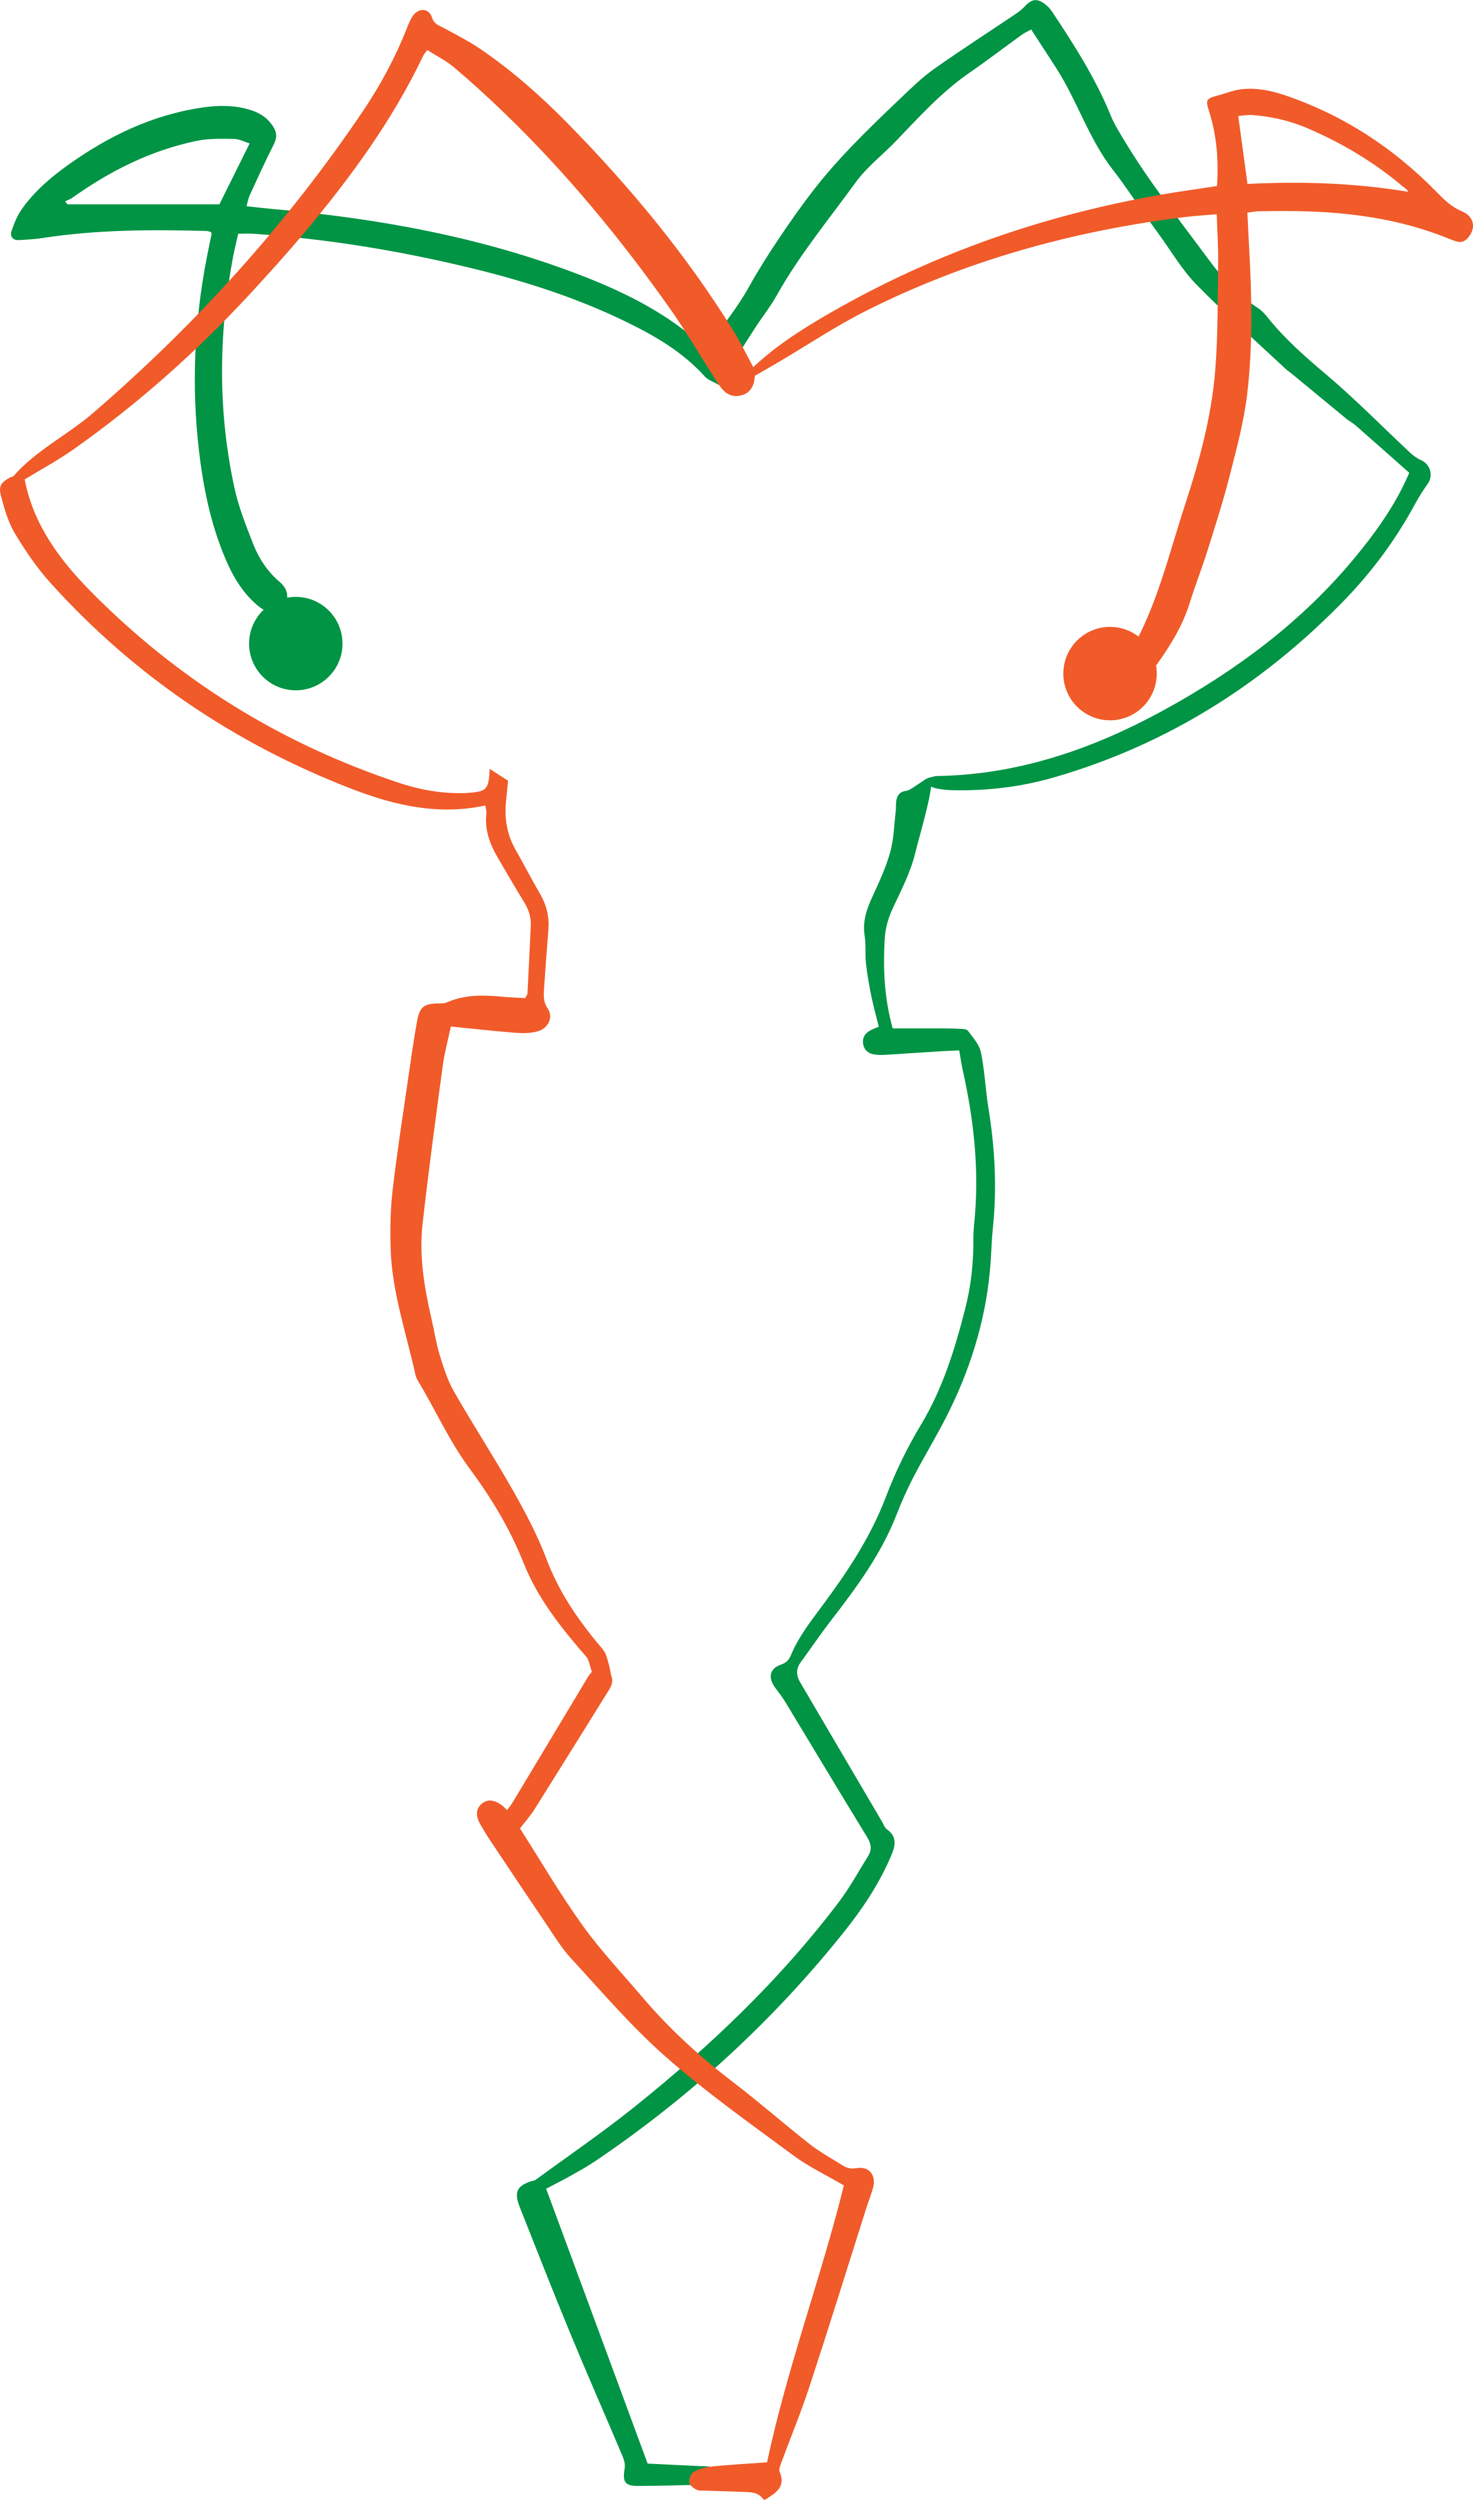 <?xml version="1.0" encoding="UTF-8"?><svg xmlns="http://www.w3.org/2000/svg" viewBox="0 0 303.07 514.2"><g id="Player1"><path d="m43.44,47.73c-.3-.07-.65-.21-1-.22-11.21-.3-22.4-.28-33.53,1.43-1.67.26-3.37.35-5.06.45-1.12.06-1.85-.68-1.48-1.84.51-1.6,1.19-3.22,2.15-4.58,2.61-3.67,6.02-6.58,9.67-9.17,8.23-5.85,17.15-10.13,27.22-11.65,3.3-.5,6.64-.57,9.88.4,1.92.57,3.55,1.48,4.79,3.3,1.04,1.54.89,2.61.13,4.11-1.72,3.37-3.28,6.83-4.86,10.27-.27.59-.36,1.25-.62,2.19,1.81.2,3.47.4,5.14.55,22.21,1.97,44,5.9,64.85,14.13,8.7,3.44,16.94,7.68,23.91,14.06.13.11.34.13.77.28,3-4.02,6.21-7.96,8.71-12.45,1.89-3.39,3.97-6.68,6.13-9.9,2.38-3.54,4.84-7.05,7.47-10.4,2.33-2.98,4.86-5.82,7.48-8.55,3.28-3.42,6.71-6.71,10.15-9.98,2.2-2.09,4.39-4.24,6.85-5.98,5.58-3.94,11.33-7.64,16.99-11.45.62-.41,1.19-.91,1.7-1.45,1.43-1.52,2.51-1.67,4.15-.41.52.4,1.01.89,1.37,1.43,4.58,6.87,9.02,13.82,12.16,21.52.74,1.82,1.83,3.52,2.85,5.22,5.15,8.55,11.37,16.35,17.28,24.37,2.83,3.84,6.05,7.3,10.1,9.93.78.5,1.45,1.23,2.03,1.96,3.52,4.4,7.69,8.06,11.99,11.69,6.01,5.07,11.53,10.72,17.28,16.09.67.62,1.44,1.2,2.27,1.56,1.87.8,2.6,3.11,1.45,4.79-.9,1.31-1.8,2.64-2.55,4.04-3.99,7.41-8.94,14.12-14.8,20.14-16.76,17.21-36.47,29.62-59.63,36.31-6.78,1.96-13.76,2.78-20.83,2.63-1.23-.03-2.47-.17-3.67-.45-.74-.18-1.4-.72-2.1-1.09.02-.23.04-.45.06-.68.82-.24,1.64-.68,2.47-.7,16.75-.26,32.05-5.55,46.55-13.48,14.95-8.17,28.47-18.18,39.41-31.4,3.7-4.47,7.12-9.13,9.76-14.33.47-.92.88-1.87,1.48-3.16-3.69-3.26-7.36-6.52-11.05-9.76-.57-.5-1.26-.84-1.85-1.32-3.81-3.13-7.61-6.27-11.41-9.41-.37-.3-.77-.56-1.12-.88-6.15-5.76-12.48-11.34-18.37-17.36-3.02-3.09-5.24-6.96-7.82-10.48-.78-1.07-1.55-2.16-2.31-3.24-2.36-3.32-4.61-6.73-7.1-9.94-4.88-6.29-7.23-13.96-11.45-20.6-1.72-2.71-3.5-5.39-5.32-8.2-.8.44-1.4.7-1.91,1.07-3.62,2.61-7.16,5.33-10.83,7.86-5.76,3.97-10.38,9.15-15.19,14.13-2.7,2.8-5.88,5.23-8.14,8.34-5.57,7.67-11.64,15-16.29,23.31-1.29,2.31-2.97,4.4-4.41,6.63-1.95,3.01-3.84,6.06-5.77,9.09-.5.79-1.03,1.56-1.76,2.66-1.04-.61-2.19-.97-2.87-1.74-4.48-4.98-10.11-8.26-16.02-11.15-10.11-4.94-20.74-8.37-31.65-11.03-14.87-3.63-29.93-6.1-45.21-7.16-.93-.06-1.88,0-3.1,0-.37,1.66-.78,3.29-1.09,4.93-2.96,15.76-3.1,31.53.29,47.23.87,4.05,2.43,7.97,3.96,11.84,1.16,2.91,2.92,5.54,5.37,7.62.29.24.56.52.79.81,1.01,1.33,1.03,3.04.06,4.2-.97,1.18-2.66,1.55-4.13.72-.89-.5-1.69-1.22-2.43-1.95-2.39-2.38-4.04-5.25-5.36-8.33-3.1-7.22-4.65-14.84-5.55-22.59-1.54-13.21-.92-26.35,1.59-39.4.32-1.67.68-3.33,1.02-5,.02-.08-.04-.18-.1-.39Zm7.93-18.22c-1.09-.33-2.13-.91-3.19-.93-2.54-.03-5.16-.13-7.62.38-9.43,1.93-17.87,6.16-25.68,11.72-.45.32-1,.5-1.5.75.17.2.34.4.52.6h31.24c2.05-4.12,4.02-8.09,6.22-12.52Z" fill="#009444" stroke-width="0"/><path d="m183.65,211.54c2.94,0,5.87,0,8.79,0,1.61,0,3.23,0,4.84.08.64.03,1.58.02,1.87.41,1.04,1.39,2.35,2.85,2.68,4.46.78,3.78.93,7.69,1.55,11.51,1.33,8.19,1.76,16.4.9,24.67-.24,2.26-.3,4.55-.45,6.82-.73,10.73-3.7,20.87-8.39,30.49-2.28,4.68-5.04,9.14-7.45,13.76-1.31,2.51-2.47,5.12-3.5,7.77-3.17,8.16-8.3,15.08-13.58,21.92-2.14,2.77-4.1,5.68-6.17,8.5-1.04,1.42-.91,2.79-.05,4.22,1.02,1.71,2.02,3.44,3.03,5.16,4.57,7.77,9.13,15.54,13.7,23.31.34.57.56,1.31,1.06,1.67,2.25,1.6,1.69,3.53.82,5.55-2.4,5.64-5.77,10.7-9.56,15.45-14.61,18.31-31.69,33.99-51.08,47.13-1.65,1.12-3.39,2.09-5.13,3.07-1.65.93-3.34,1.77-5.16,2.73,6.94,18.78,13.85,37.51,20.88,56.54,3.48.17,7.15.34,10.82.52.76.04,1.6-.05,2.24.26.59.29,1.31,1.01,1.34,1.57.03.52-.67,1.31-1.25,1.58-.73.35-1.65.41-2.5.43-4.18.11-8.35.22-12.53.24-2.83.02-3.32-.79-2.84-3.68.14-.84-.18-1.83-.53-2.65-3.51-8.3-7.15-16.54-10.59-24.87-3.59-8.68-7.01-17.42-10.47-26.15-1.22-3.08-.6-4.37,2.41-5.36.27-.09.59-.07.81-.23,6.8-4.98,13.78-9.74,20.35-15.01,15.61-12.5,30.03-26.23,42.13-42.23,2.22-2.94,3.99-6.21,5.95-9.35.84-1.34.68-2.52-.18-3.93-5.66-9.22-11.2-18.51-16.81-27.76-.64-1.05-1.4-2.02-2.13-3.01-1.5-2.03-1.12-3.93,1.2-4.71,1.15-.39,1.68-1.02,2.09-2.02,1.55-3.71,3.99-6.83,6.38-10.04,5.2-7,10.02-14.24,13.16-22.52,1.94-5.12,4.39-10.12,7.21-14.81,4.47-7.44,6.96-15.52,9.08-23.82,1.24-4.83,1.73-9.69,1.69-14.64-.01-1.61.2-3.22.33-4.83.79-10.03-.35-19.89-2.54-29.66-.27-1.2-.43-2.43-.71-4.01-1.25.06-2.54.1-3.82.18-3.79.24-7.58.5-11.37.73-.75.05-1.53.05-2.27-.07-1.23-.19-2.11-.89-2.31-2.17-.21-1.28.38-2.21,1.5-2.8.49-.26,1.01-.45,1.72-.75-.53-2.15-1.12-4.23-1.55-6.35-.45-2.21-.84-4.44-1.09-6.68-.21-1.88.02-3.82-.27-5.68-.46-2.89.38-5.39,1.56-7.94,1.38-3.01,2.8-6.05,3.69-9.22.76-2.7.81-5.59,1.14-8.41.08-.66.02-1.33.09-1.99.13-1.29.79-2.13,2.13-2.25,1.12-.1,5.19-3.8,5.19-2.49,0,3.59-2.57,11.86-3.39,15.28-.94,3.91-2.86,7.6-4.58,11.28-.98,2.11-1.59,4.19-1.71,6.52-.33,6.01-.11,11.94,1.64,18.26Z" fill="#009444" stroke-width="0"/><circle cx="60.86" cy="132.39" r="9.61" fill="#009444" stroke-width="0"/></g><g id="Player2"><path d="m250.4,38.26c.36-5.48-.09-10.55-1.67-15.49-.71-2.21-.51-2.52,1.74-3.1,1.62-.41,3.21-1.1,4.85-1.3,3.06-.37,6.05.21,8.96,1.19,12.11,4.09,22.5,10.9,31.39,20.02,1.53,1.57,3.03,3.02,5.14,3.9,2.48,1.03,2.92,3.38,1.33,5.31-.68.82-1.44,1.2-2.49.87-.45-.15-.9-.3-1.34-.48-10.08-4.14-20.66-5.58-31.46-5.75-2.56-.04-5.13-.02-7.69.02-.73,0-1.46.16-2.51.28.12,2.39.21,4.64.34,6.89.58,10.15.81,20.33-.38,30.43-.68,5.72-2.21,11.36-3.64,16.96-1.31,5.14-2.94,10.2-4.53,15.26-1.14,3.62-2.54,7.15-3.66,10.78-1.43,4.61-3.91,8.62-6.67,12.51-.22.31-.45.62-.73.87-1.2,1.1-2.69,1.22-3.9.35-1.21-.87-1.67-2.37-.85-3.8,5.43-9.39,7.85-19.94,11.17-30.08,2.91-8.88,5.43-18.04,6.21-27.43.62-7.46.51-14.98.62-22.47.05-3.21-.18-6.42-.29-9.93-2.28.2-4.42.31-6.55.58-22.98,2.83-45.03,8.92-65.74,19.36-6.08,3.07-11.79,6.89-17.67,10.36-1.61.95-3.23,1.87-5.07,2.93-.09,1.77-.73,3.66-3.11,4.1-2.36.44-3.63-1.19-4.75-2.93-3.22-5.04-6.24-10.22-9.68-15.1-10.16-14.38-21.34-27.91-34.02-40.15-3.34-3.23-6.78-6.36-10.33-9.36-1.64-1.39-3.62-2.36-5.5-3.56-.4.54-.67.82-.83,1.14-6.33,13.31-14.97,25.08-24.38,36.32-3.66,4.37-7.48,8.6-11.35,12.78-11,11.89-23.05,22.6-36.29,31.93-3.16,2.23-6.6,4.07-9.99,6.14,1.7,9.02,6.99,16.34,13.43,22.88,18.04,18.32,39.3,31.52,63.73,39.59,3.99,1.32,8.08,2.08,12.3,2.07.57,0,1.14,0,1.71-.05,3.93-.28,4.3-.66,4.49-4.94,1.35.86,2.55,1.64,3.79,2.43-.15,1.51-.3,3-.44,4.5-.3,3.39.25,6.61,1.94,9.61,1.73,3.06,3.35,6.17,5.11,9.21,1.33,2.3,1.9,4.72,1.69,7.36-.32,3.87-.58,7.75-.86,11.63-.11,1.58-.31,3.02.74,4.58,1.2,1.79.07,4.09-2.14,4.69-1.42.38-3.01.39-4.5.28-4.34-.34-8.66-.83-13.31-1.29-.58,2.75-1.31,5.39-1.67,8.09-1.46,10.81-2.92,21.62-4.14,32.46-.74,6.57.32,13.06,1.81,19.47.58,2.49.94,5.05,1.69,7.49.8,2.61,1.64,5.28,2.99,7.63,3.91,6.83,8.22,13.44,12.1,20.29,2.56,4.53,5.04,9.18,6.87,14.04,2.49,6.62,6.31,12.29,10.77,17.63.55.65,1.17,1.31,1.48,2.07.21.5,1.33,4.43,1,4.69-.48.37-2.59.38-3.17.19-.66-.22-1.23-3.68-1.72-4.24-5.17-5.96-10.1-12.03-13.07-19.53-2.77-6.99-6.69-13.43-11.16-19.47-4.15-5.61-6.94-11.98-10.53-17.9-.24-.4-.44-.86-.54-1.31-1.9-8.6-4.82-17.02-5.1-25.92-.12-3.97-.05-7.98.4-11.92.88-7.63,2.07-15.23,3.17-22.83.57-3.93,1.13-7.87,1.82-11.78.58-3.3,1.41-3.89,4.75-3.91.46,0,.97,0,1.37-.18,3.69-1.65,7.55-1.57,11.45-1.2,1.59.15,3.19.2,4.73.29.23-.45.46-.69.47-.94.24-4.64.44-9.28.68-13.92.09-1.78-.43-3.34-1.35-4.84-1.88-3.07-3.71-6.18-5.51-9.3-1.6-2.76-2.65-5.67-2.28-8.95.06-.54-.13-1.1-.2-1.68-9.6,2.1-18.7,0-27.39-3.36-24.03-9.26-44.91-23.32-62.18-42.51-2.77-3.08-5.15-6.59-7.28-10.16-1.37-2.31-2.14-5.04-2.83-7.68-.53-2.05.08-2.8,2.01-3.82.16-.09.43-.05.53-.17,4.66-5.36,11.11-8.45,16.41-13.02,21.2-18.27,39.81-38.83,55.48-62.02,3.67-5.44,6.78-11.2,9.17-17.33.31-.79.65-1.6,1.12-2.3,1.19-1.75,3.33-1.69,3.97.29.45,1.39,1.36,1.59,2.33,2.11,2.58,1.4,5.22,2.74,7.64,4.38,6.45,4.4,12.29,9.54,17.77,15.11,12.89,13.11,24.58,27.18,34.27,42.84,1.49,2.41,2.74,4.98,4.1,7.48,4.77-4.51,10.32-7.99,16-11.26,21.28-12.24,44.13-20.11,68.29-24.28,3.64-.63,7.3-1.12,11.12-1.71Zm6.28-.42c11.08-.57,22.03-.21,33.03,1.61-.18-.51-.55-.65-.84-.89-6.03-5.15-12.76-9.15-20.04-12.26-3.52-1.5-7.21-2.3-11.01-2.63-1.06-.09-2.15.13-3.05.19.65,4.82,1.26,9.28,1.9,13.97Z" fill="#f15a29" stroke-width="0"/><path d="m107,376.13c4.26,6.67,8.24,13.49,12.83,19.88,3.75,5.22,8.2,9.94,12.38,14.85,5.56,6.53,11.84,12.27,18.67,17.48,5.35,4.08,10.42,8.55,15.71,12.7,2.08,1.63,4.44,2.91,6.69,4.33.88.56,1.74.83,2.92.62,2.59-.46,4.12,1.4,3.44,4-.36,1.37-.91,2.69-1.34,4.04-3.9,12.29-7.72,24.61-11.74,36.86-1.77,5.39-3.95,10.65-5.92,15.98-.19.5-.42,1.18-.23,1.6,1.11,2.51-.15,3.95-2.12,5.15-.24.15-.46.33-.69.48-.07.05-.18.04-.49.1-1.05-1.72-2.93-1.55-4.7-1.63-2.37-.11-4.74-.15-7.12-.24-.66-.02-1.4.08-1.96-.19-.62-.3-1.43-.91-1.5-1.47-.09-.7.29-1.85.83-2.16,1.11-.63,2.45-1.02,3.73-1.15,3.77-.38,7.55-.58,11.43-.86,4.11-19.37,11.1-37.94,15.81-56.96-3.67-2.15-7.31-3.87-10.47-6.22-8.85-6.55-17.87-12.93-26.12-20.18-7.03-6.17-13.17-13.38-19.54-20.29-2.04-2.21-3.61-4.87-5.32-7.38-3.83-5.65-7.62-11.33-11.4-17.01-.68-1.02-1.31-2.09-1.93-3.15-1-1.73-.95-3.12.12-4.15,1.16-1.12,2.69-1.04,4.35.23.3.23.55.52,1.01.95.45-.63.91-1.18,1.27-1.79,4.94-8.21,9.86-16.44,14.8-24.65.39-.65.76-1.33,1.27-1.88.86-.91,1.89-1.24,3.06-.49,1.13.73,1.53,1.9,1.02,3.21-.2.52-.53,1.01-.83,1.49-4.97,7.98-9.92,15.96-14.92,23.91-.85,1.35-1.92,2.55-3.02,3.99Z" fill="#f15a29" stroke-width="0"/><circle cx="228.39" cy="138.56" r="9.61" fill="#f15a29" stroke-width="0"/></g></svg>